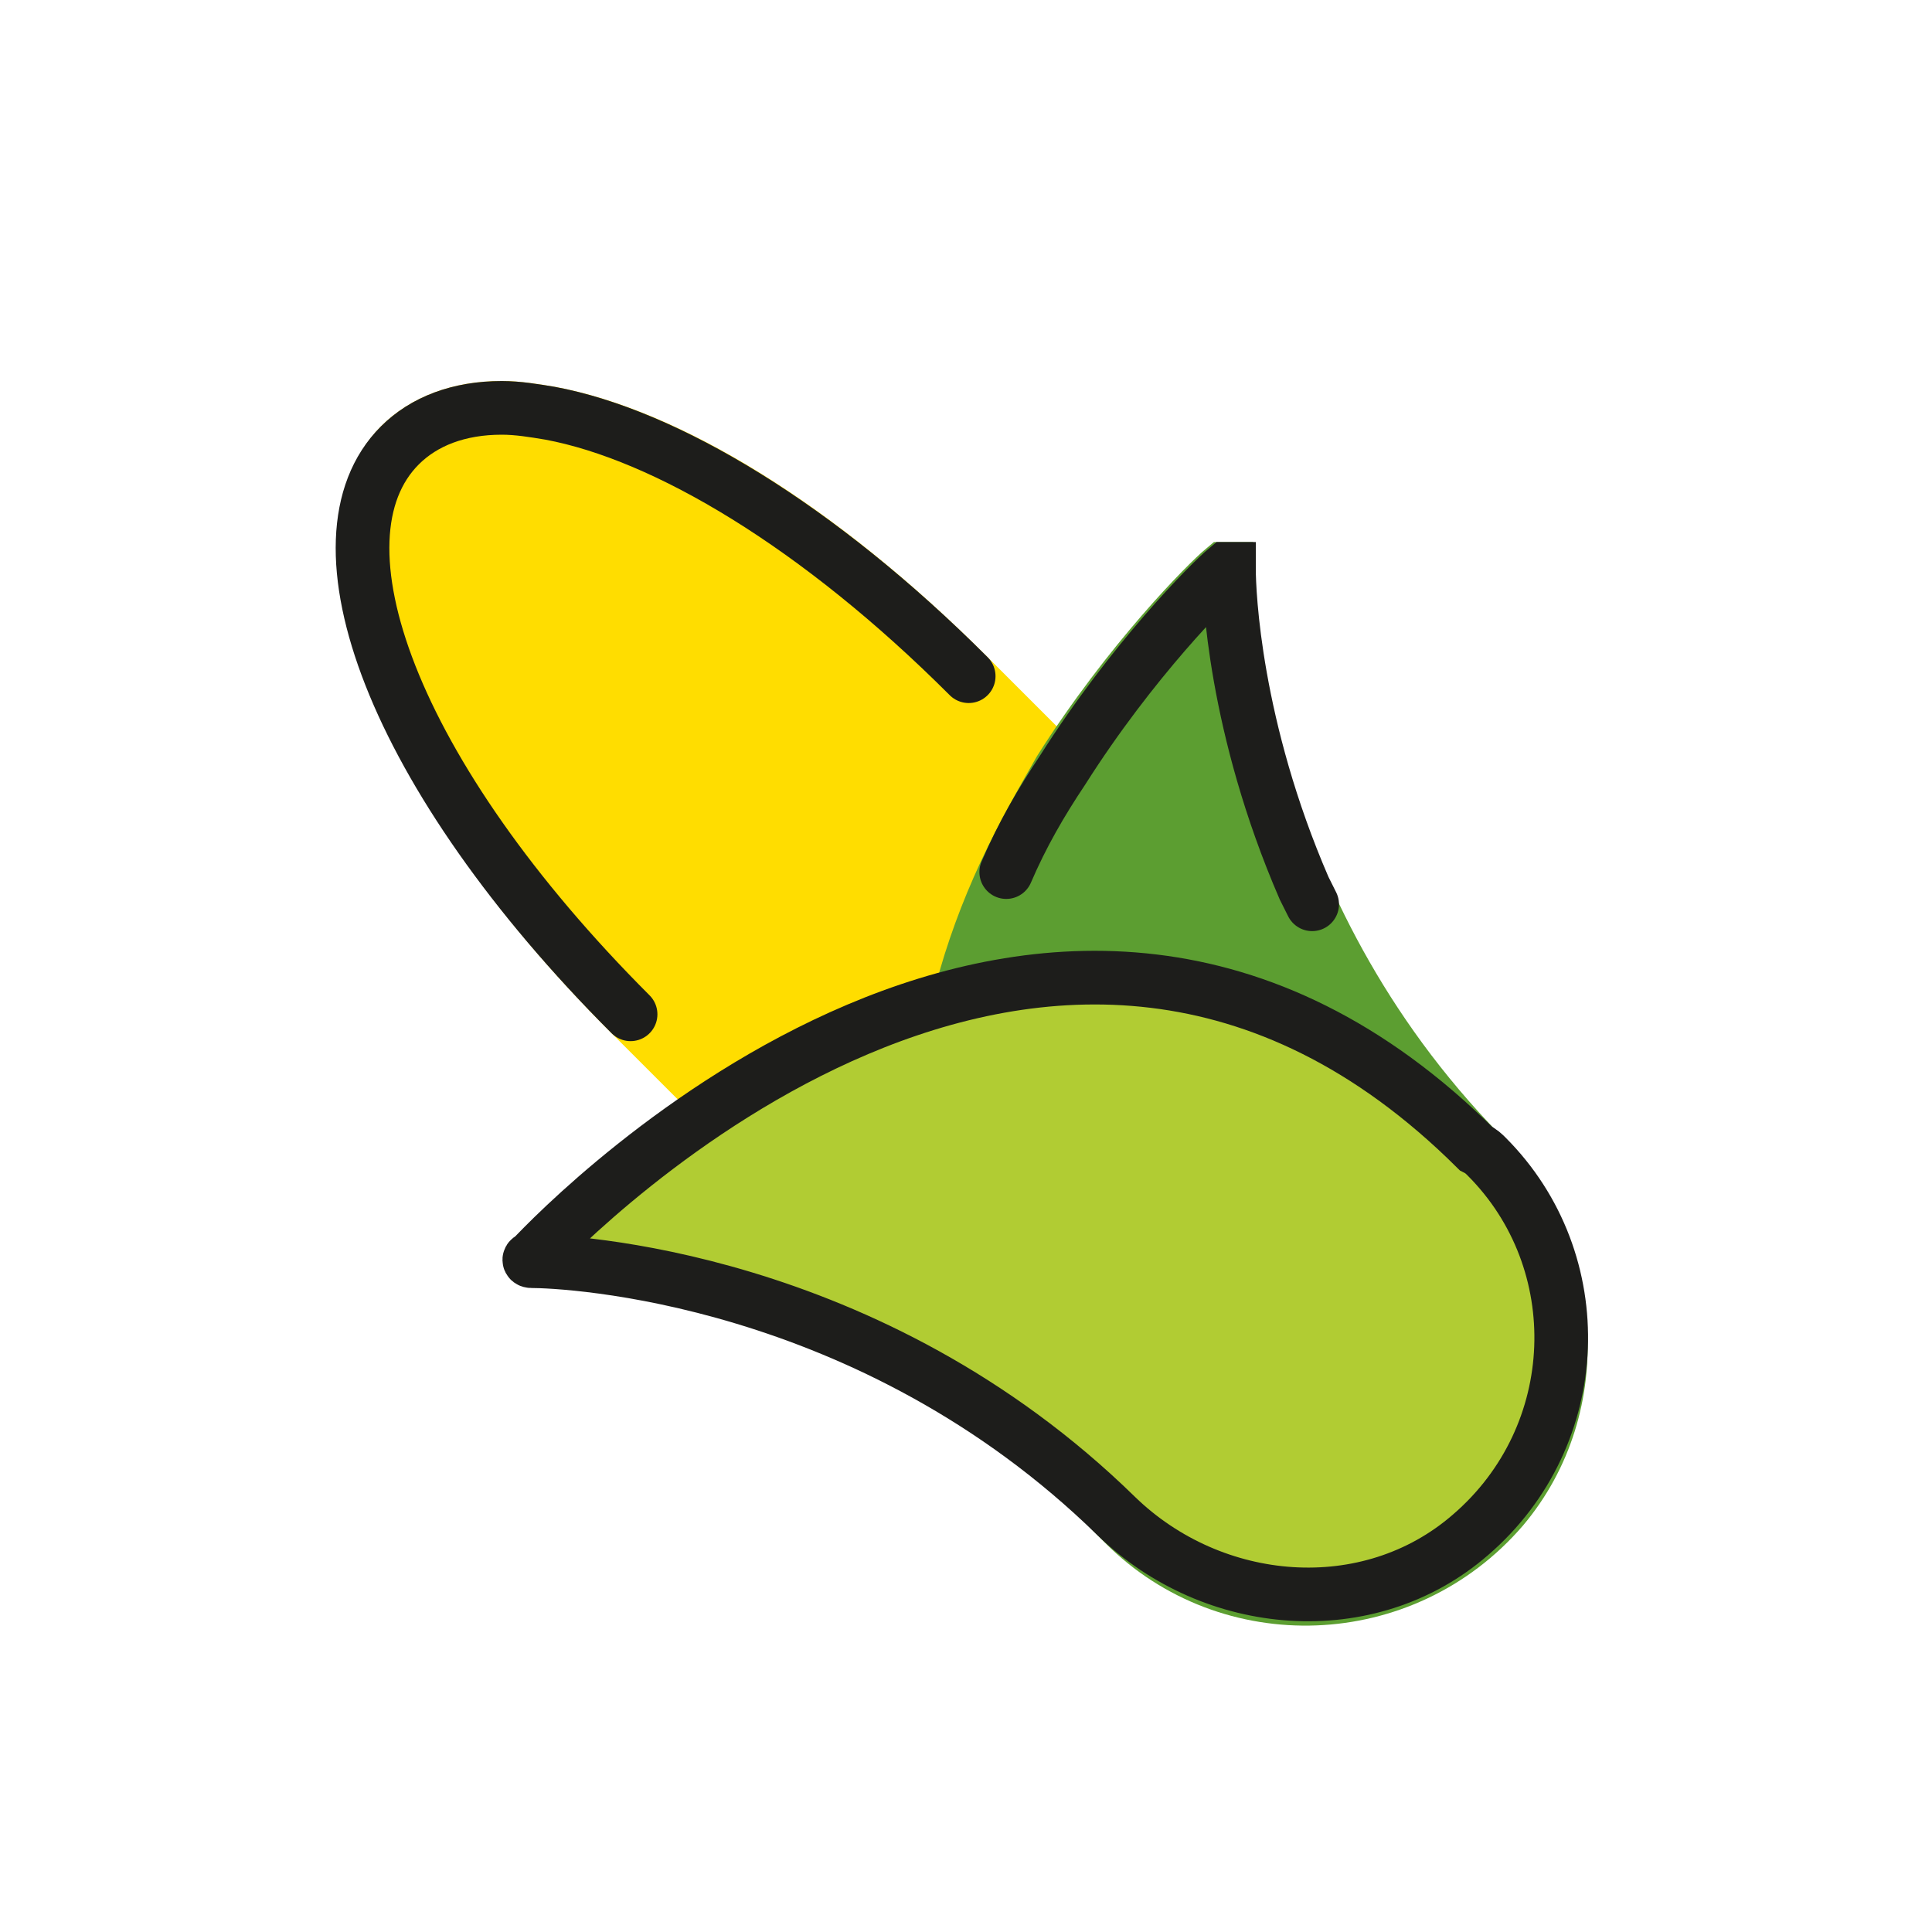 <?xml version="1.0" encoding="utf-8"?>
<!-- Generator: Adobe Illustrator 21.1.0, SVG Export Plug-In . SVG Version: 6.00 Build 0)  -->
<svg version="1.1" id="emoji" xmlns="http://www.w3.org/2000/svg" xmlns:xlink="http://www.w3.org/1999/xlink" x="0px" y="0px"
	 viewBox="0 0 72 72" enable-background="new 0 0 72 72" xml:space="preserve">
<g id="_xD83C__xDF3D__1_">
	<path fill="#FFDD00" stroke="#FFDD00" stroke-width="2" stroke-linecap="round" stroke-miterlimit="10" d="M38.6,52.9L23.5,37.8
		c-8.8-8.8-12-17.7-8.6-21.2c0.9-0.9,2.2-1.4,3.8-1.4c0.6,0,1.2,0.1,1.8,0.2c4.3,0.8,9.9,4.1,15.6,9.8l3.5,3.5
		c-0.8,1.3-1.6,2.8-2.3,4.4C34.7,38.7,33.8,45.9,38.6,52.9z"/>
	<path fill="#FFEC00" stroke="#1D1D1B" stroke-width="2" stroke-linecap="round" stroke-miterlimit="10" d="M52.3,54
		c-3.5,3.5-9.5,3.1-13.3-0.7l-0.3-0.3c-4.9-7-3.9-14.2-1.4-19.9c0.7-1.6,1.5-3,2.3-4.4l12,12C55.4,44.5,55.8,50.5,52.3,54z"/>
	<path fill="#5C9E31" stroke="#5C9E31" stroke-width="2" stroke-miterlimit="10" d="M56,56.2c-3.7,4.3-10.2,4.5-14.1,0.6
		c-0.1-0.1-0.3-0.3-0.4-0.4c-1.1-1.1-2.1-2.3-2.9-3.4c-4.9-7-3.9-14.2-1.4-19.9c0.7-1.6,1.5-3,2.3-4.4c2.6-4.1,5.5-7,6.1-7.5
		c0,0,0.1,0,0.1,0c0,1.3,0.5,12.6,9.5,21.8C58.8,46.6,59.2,52.4,56,56.2z"/>
	<path fill="#B1CC33" stroke="#1D1D1B" stroke-width="2" stroke-miterlimit="10" d="M55.4,43.1c3.9,3.9,3.7,10.4-0.6,14.1
		c-3.8,3.3-9.6,2.8-13.2-0.7c-9.2-9-20.5-9.5-21.8-9.5c-0.1,0-0.1-0.1,0-0.1c1.4-1.5,19.3-19.9,35.2-4.1
		C55.2,42.9,55.3,43,55.4,43.1z"/>
	<path fill="none" stroke="#1D1D1B" stroke-width="2" stroke-linecap="round" stroke-miterlimit="10" d="M37.5,32.5
		c0.6-1.4,1.3-2.6,2.1-3.8c2.6-4.1,5.5-7,6.1-7.5c0,0,0.1,0,0.1,0c0,0.9,0.2,5.9,2.8,11.9l0.3,0.6"/>
	<path fill="#FFDD00" stroke="#1D1D1B" stroke-width="2" stroke-linecap="round" stroke-miterlimit="10" d="M36.1,25.2
		c-5.6-5.6-11.3-9-15.6-9.8c-0.6-0.1-1.2-0.2-1.8-0.2c-1.6,0-2.9,0.5-3.8,1.4c-3.5,3.5-0.3,12.3,8.6,21.2"/>
</g>
</svg>
